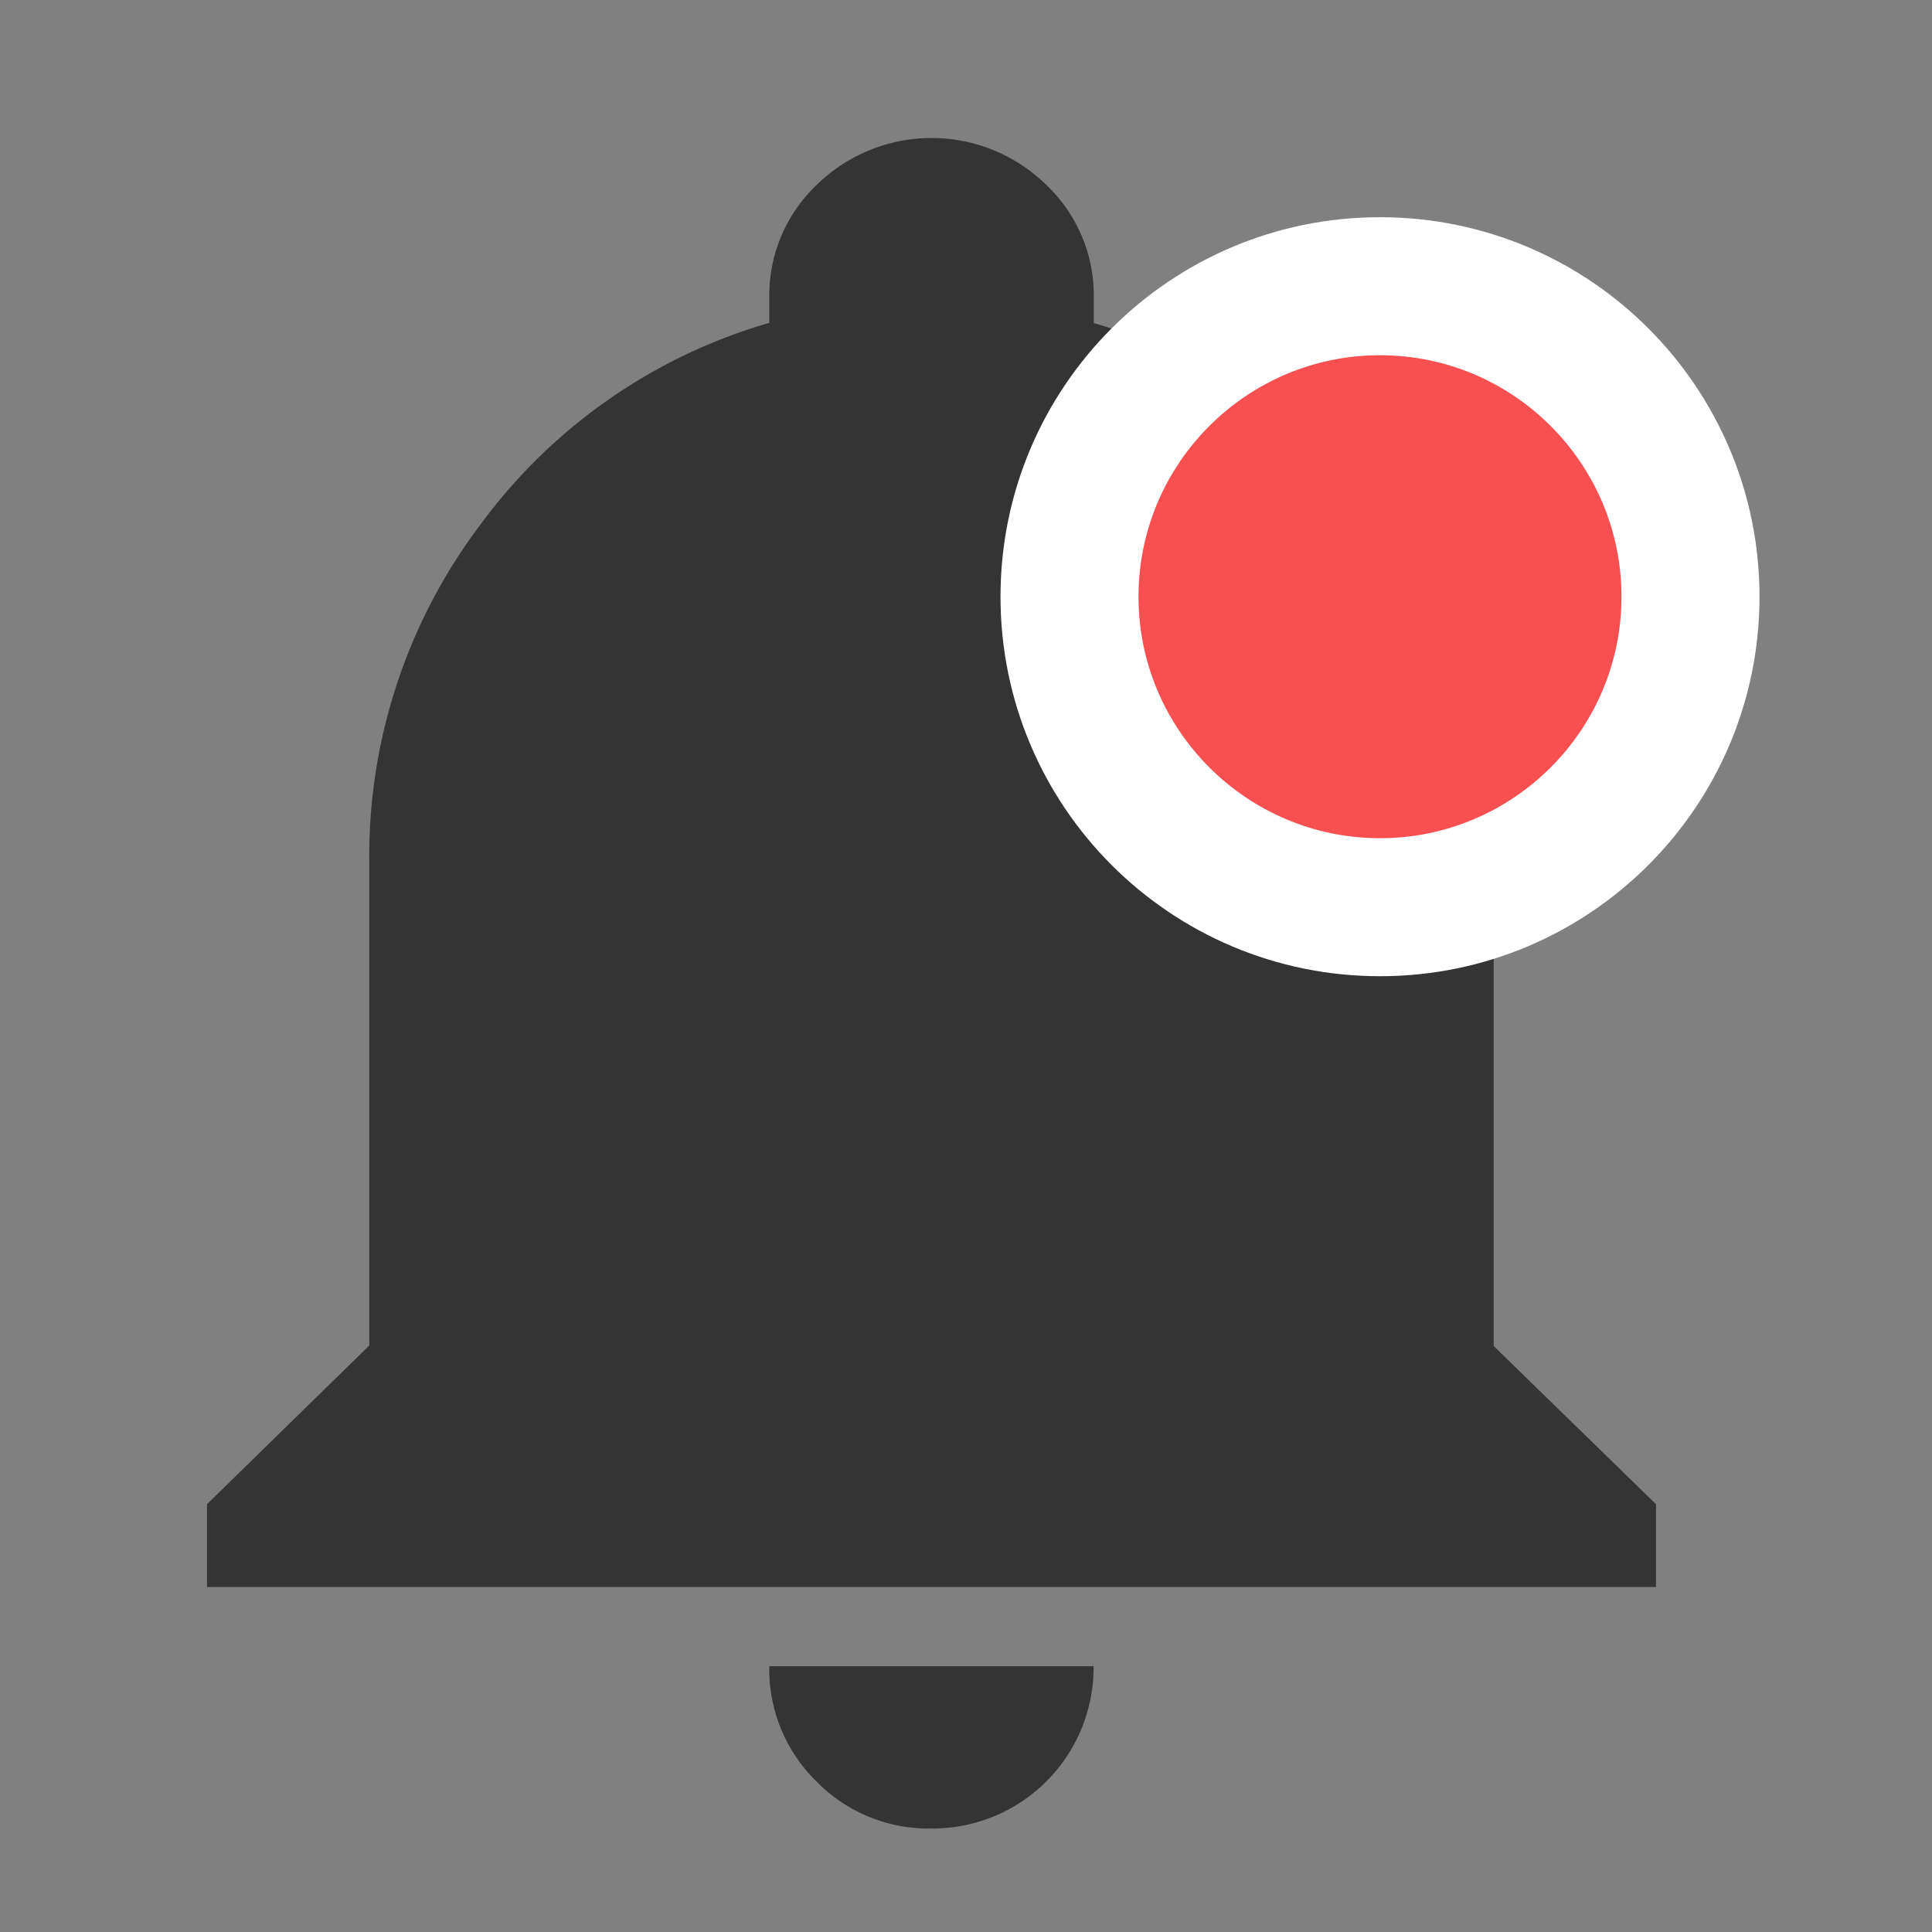 <svg xmlns="http://www.w3.org/2000/svg" width="28" height="28" viewBox="0 0 28 28">
    <rect x="0" y="0" width="28" height="28" fill="#808080" stroke="none"/>
    <g>
        <g>
            <path fill="#343434" d="M8.832 23.817a2.271 2.271 0 0 1-.683-1.669h4.7A2.334 2.334 0 0 1 10.5 24.5a2.271 2.271 0 0 1-1.668-.683zM0 21v-1.2l2.352-2.3v-7a7.971 7.971 0 0 1 1.613-4.9 7.922 7.922 0 0 1 4.184-2.921V2.3A2.205 2.205 0 0 1 8.832.684a2.376 2.376 0 0 1 3.336 0 2.206 2.206 0 0 1 .684 1.616v.382a7.924 7.924 0 0 1 4.183 2.926 7.971 7.971 0 0 1 1.613 4.9v7L21 19.8V21z" transform="translate(-308 -13) translate(-7182.5 -3524.352) translate(7493.5 3539.352)"/>
            <g fill="#f85050">
                <path d="M5.5 10C3.019 10 1 7.981 1 5.5S3.019 1 5.5 1 10 3.019 10 5.5 7.981 10 5.5 10z" transform="translate(-308 -13) translate(-7182.5 -3524.352) translate(7505 3540.5)"/>
                <path fill="#fff" d="M5.5 2C3.57 2 2 3.57 2 5.5S3.57 9 5.5 9 9 7.43 9 5.5 7.43 2 5.5 2m0-2C8.538 0 11 2.462 11 5.5S8.538 11 5.5 11 0 8.538 0 5.5 2.462 0 5.5 0z" transform="translate(-308 -13) translate(-7182.5 -3524.352) translate(7505 3540.5)"/>
            </g>
        </g>
        <path fill="none" d="M0 0h28v28H0z" opacity="0.4" transform="translate(-308 -13) translate(308 13)"/>
    </g>
</svg>
